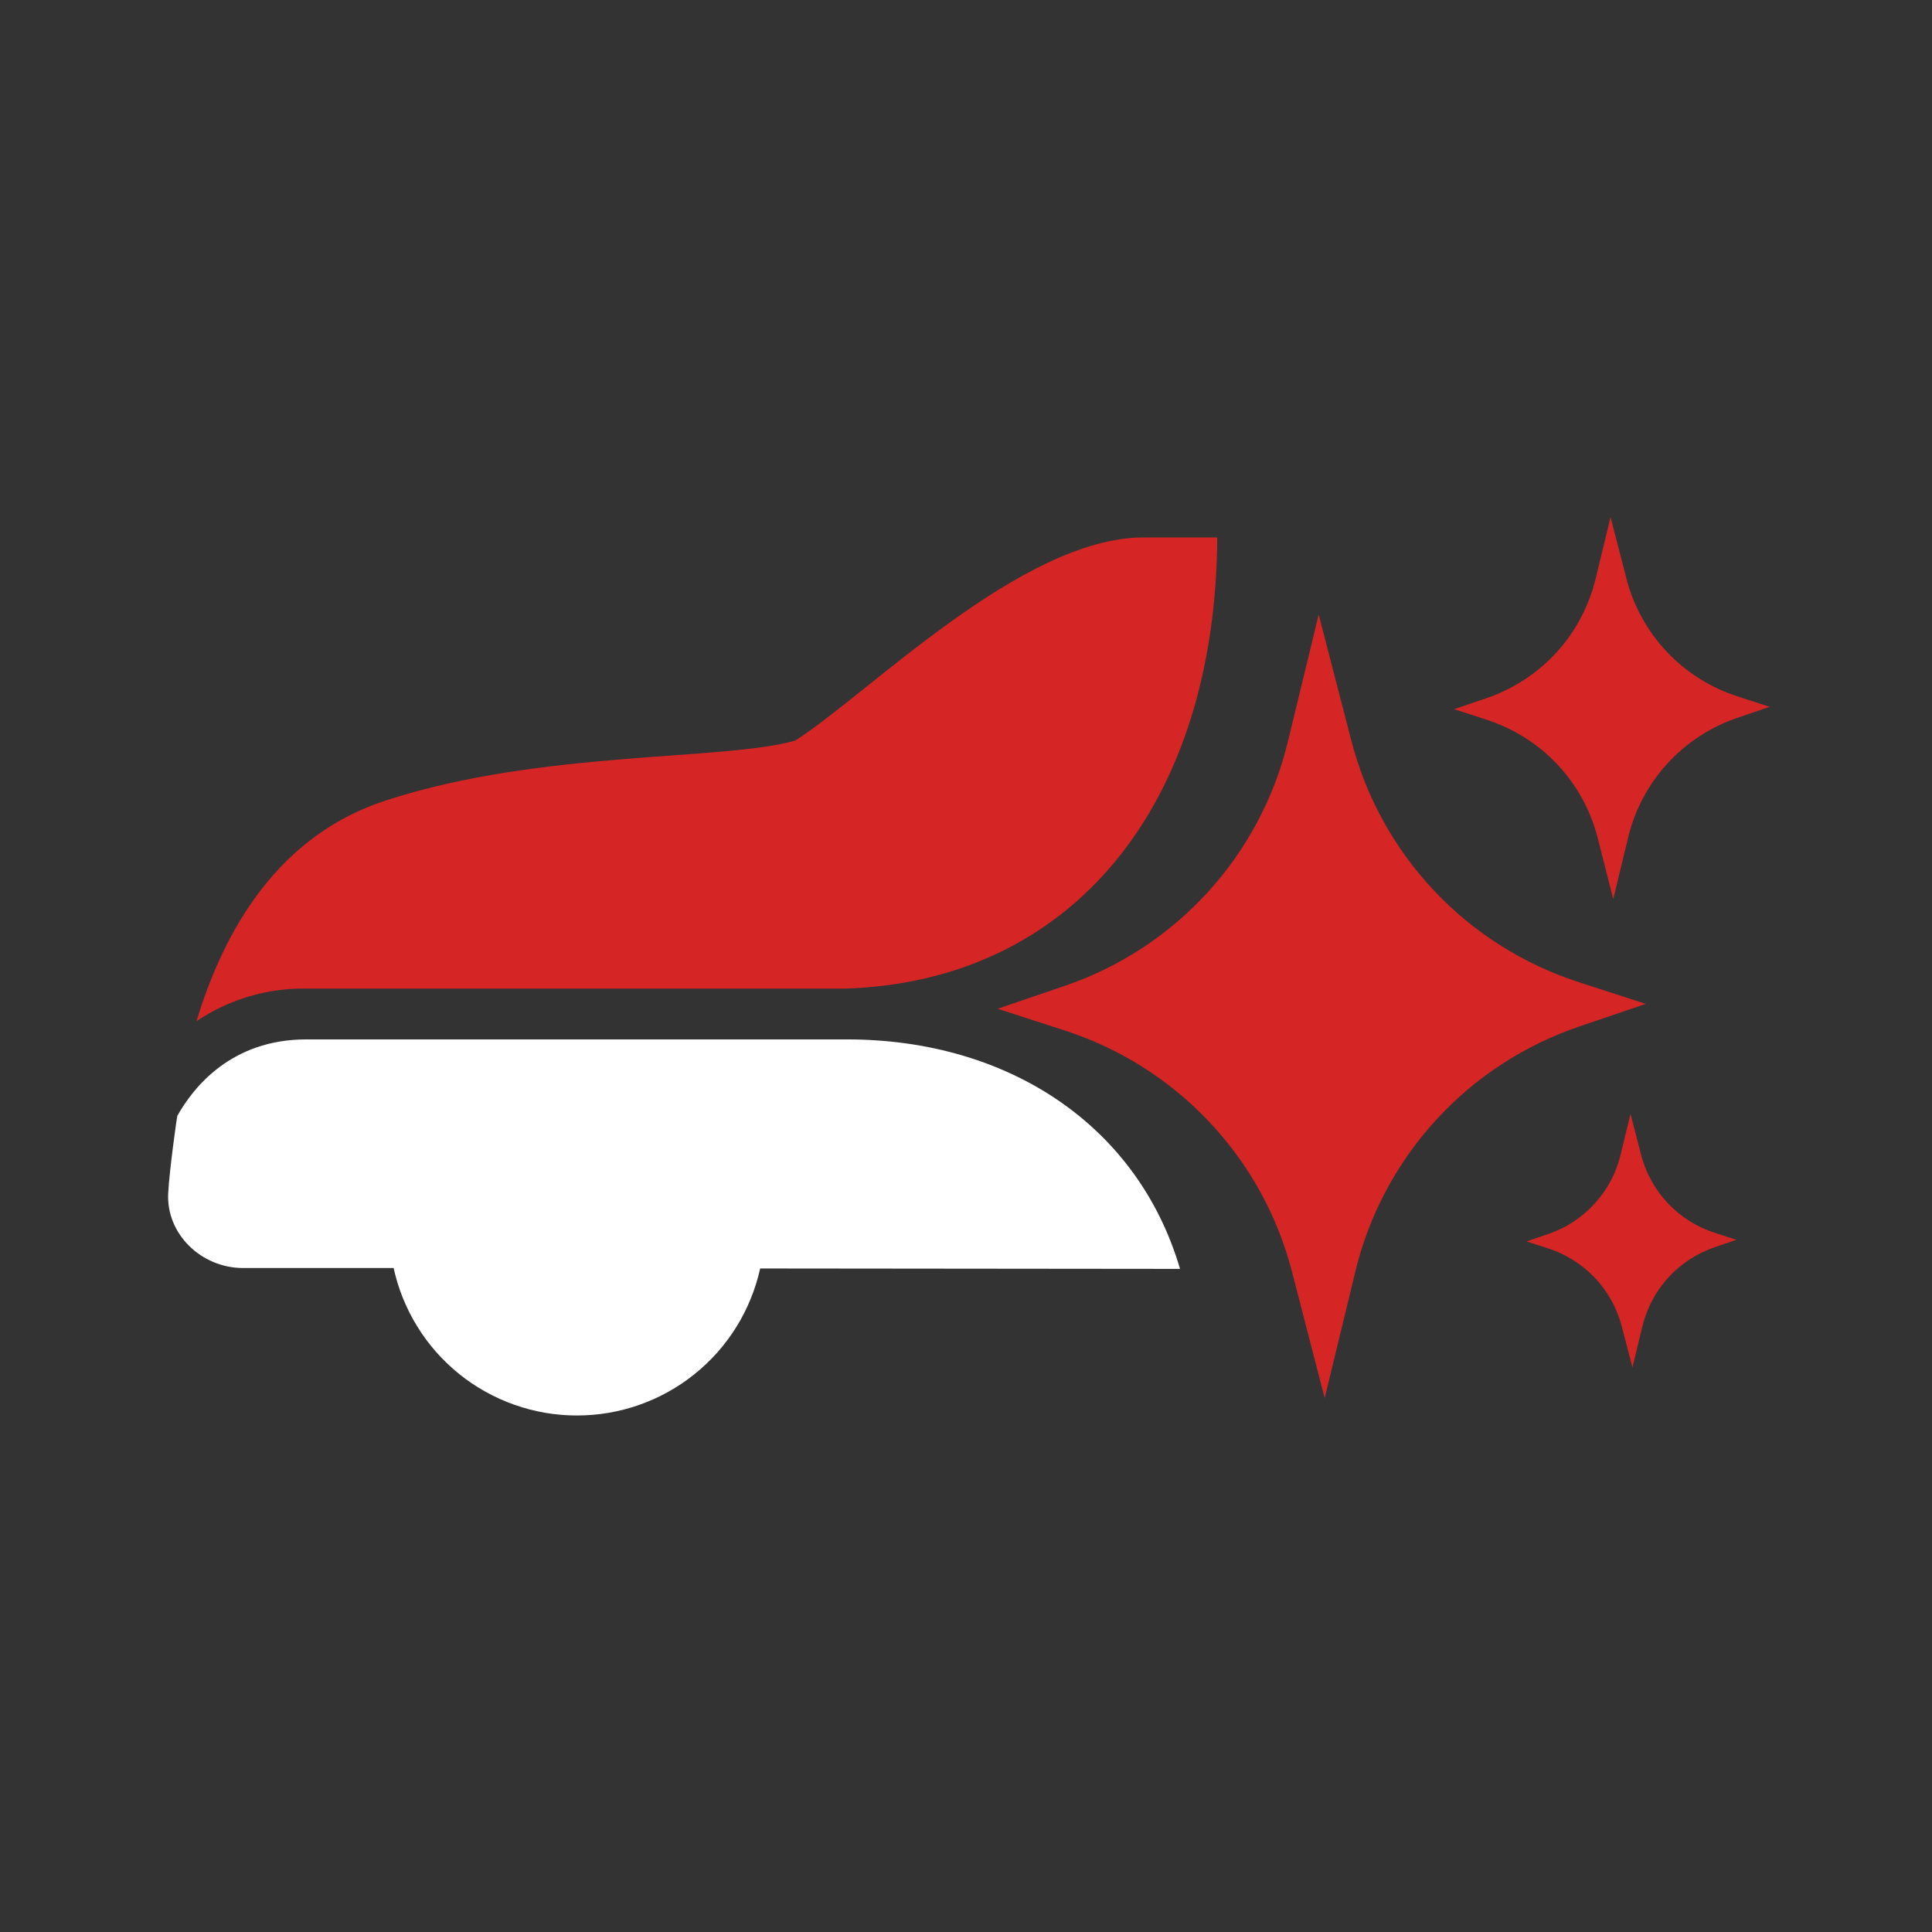 <svg xmlns="http://www.w3.org/2000/svg" xmlns:xlink="http://www.w3.org/1999/xlink" width="200" zoomAndPan="magnify" viewBox="0 0 150 150" height="200" preserveAspectRatio="xMidYMid meet" version="1.0"><rect x="0" y="0" width="150" height="150" fill="#333333" stroke="none"/><defs><clipPath id="ab110dd50d"><path d="M 13 80 L 92 80 L 92 109.895 L 13 109.895 Z M 13 80 " clip-rule="nonzero"/></clipPath><clipPath id="50520f46ce"><path d="M 112 40.145 L 137.398 40.145 L 137.398 70 L 112 70 Z M 112 40.145 " clip-rule="nonzero"/></clipPath></defs><g clip-path="url(#ab110dd50d)"><path fill="#ffffff" d="M 65.754 80.699 L 23.781 80.699 C 17.949 80.699 15.012 84.426 13.773 86.621 C 13.73 86.703 13.145 90.93 13.059 92.629 C 12.891 95.816 15.629 98.426 18.828 98.449 L 30.562 98.449 C 30.738 99.254 30.98 100.039 31.289 100.801 C 31.598 101.562 31.969 102.297 32.402 102.996 C 32.832 103.695 33.324 104.355 33.867 104.973 C 34.414 105.59 35.008 106.156 35.648 106.676 C 36.289 107.191 36.973 107.652 37.691 108.051 C 38.41 108.453 39.16 108.793 39.938 109.066 C 40.715 109.34 41.508 109.547 42.32 109.688 C 43.133 109.828 43.953 109.898 44.777 109.898 C 45.602 109.898 46.422 109.832 47.234 109.695 C 48.047 109.555 48.84 109.352 49.621 109.078 C 50.398 108.805 51.148 108.469 51.867 108.07 C 52.59 107.668 53.27 107.211 53.914 106.695 C 54.555 106.18 55.152 105.613 55.699 105 C 56.242 104.383 56.734 103.727 57.168 103.027 C 57.605 102.328 57.977 101.594 58.285 100.832 C 58.598 100.07 58.84 99.285 59.02 98.484 L 91.617 98.516 C 88.359 87.41 78.312 80.699 65.754 80.699 Z M 65.754 80.699 " fill-opacity="1" fill-rule="nonzero"/></g><path fill="#d62525" d="M 94.508 41.727 L 88.793 41.727 C 79.312 41.727 67.41 53.891 61.742 57.496 C 56.242 59.09 41.996 58.223 29.98 62.141 C 21.73 64.801 17.457 72 15.254 79.289 C 16.512 78.441 17.867 77.801 19.32 77.367 C 20.777 76.934 22.262 76.73 23.781 76.754 L 65.629 76.754 C 83.227 76.195 94.387 62.535 94.508 41.727 Z M 94.508 41.727 " fill-opacity="1" fill-rule="nonzero"/><path fill="#d62525" d="M 100.324 98.789 C 99.762 96.602 98.941 94.52 97.852 92.543 C 96.766 90.566 95.445 88.758 93.898 87.113 C 92.352 85.469 90.621 84.047 88.711 82.84 C 86.801 81.633 84.77 80.684 82.617 79.992 L 77.457 78.32 L 82.594 76.566 C 84.734 75.844 86.75 74.867 88.641 73.633 C 90.531 72.398 92.238 70.945 93.762 69.281 C 95.285 67.613 96.574 65.785 97.633 63.789 C 98.691 61.797 99.484 59.703 100.008 57.508 L 102.383 47.711 L 104.91 57.473 C 105.473 59.656 106.293 61.738 107.383 63.715 C 108.469 65.691 109.789 67.504 111.336 69.145 C 112.883 70.789 114.613 72.215 116.523 73.418 C 118.43 74.625 120.461 75.574 122.613 76.266 L 127.773 77.941 L 122.633 79.691 C 120.496 80.418 118.48 81.395 116.59 82.629 C 114.695 83.863 112.988 85.316 111.469 86.98 C 109.945 88.648 108.656 90.477 107.598 92.473 C 106.539 94.465 105.746 96.559 105.223 98.75 L 102.848 108.551 Z M 100.324 98.789 " fill-opacity="1" fill-rule="nonzero"/><path fill="#d62525" d="M 125.922 103.008 C 125.742 102.301 125.473 101.629 125.121 100.988 C 124.77 100.348 124.344 99.762 123.844 99.23 C 123.344 98.695 122.781 98.234 122.164 97.848 C 121.547 97.457 120.891 97.148 120.191 96.926 L 118.523 96.383 L 120.184 95.812 C 120.879 95.582 121.531 95.266 122.145 94.863 C 122.754 94.465 123.309 93.996 123.801 93.457 C 124.293 92.918 124.711 92.328 125.055 91.68 C 125.398 91.035 125.652 90.359 125.824 89.648 L 126.594 86.477 L 127.406 89.633 C 127.59 90.34 127.855 91.016 128.207 91.656 C 128.559 92.297 128.984 92.883 129.488 93.414 C 129.988 93.945 130.547 94.406 131.168 94.797 C 131.785 95.188 132.441 95.492 133.141 95.719 L 134.809 96.258 L 133.148 96.828 C 132.453 97.062 131.801 97.379 131.191 97.777 C 130.578 98.176 130.023 98.645 129.531 99.184 C 129.039 99.723 128.621 100.316 128.281 100.961 C 127.938 101.605 127.684 102.285 127.512 102.992 L 126.742 106.164 Z M 125.922 103.008 " fill-opacity="1" fill-rule="nonzero"/><g clip-path="url(#50520f46ce)"><path fill="#d62525" d="M 124.039 65.039 C 123.766 63.973 123.367 62.961 122.836 61.996 C 122.305 61.031 121.664 60.148 120.91 59.348 C 120.156 58.547 119.312 57.855 118.383 57.266 C 117.449 56.68 116.461 56.219 115.414 55.879 L 112.898 55.059 L 115.402 54.207 C 116.445 53.855 117.426 53.375 118.348 52.773 C 119.27 52.172 120.102 51.469 120.844 50.656 C 121.586 49.844 122.215 48.953 122.727 47.98 C 123.242 47.008 123.629 45.988 123.887 44.922 L 125.043 40.148 L 126.273 44.906 C 126.543 45.973 126.945 46.984 127.477 47.949 C 128.008 48.91 128.648 49.793 129.402 50.594 C 130.156 51.395 131 52.09 131.93 52.676 C 132.859 53.266 133.852 53.727 134.898 54.066 L 137.398 54.879 L 134.895 55.73 C 133.852 56.086 132.871 56.562 131.949 57.164 C 131.027 57.766 130.195 58.473 129.453 59.285 C 128.711 60.098 128.082 60.988 127.566 61.961 C 127.051 62.93 126.668 63.953 126.41 65.02 L 125.254 69.797 Z M 124.039 65.039 " fill-opacity="1" fill-rule="nonzero"/></g></svg>